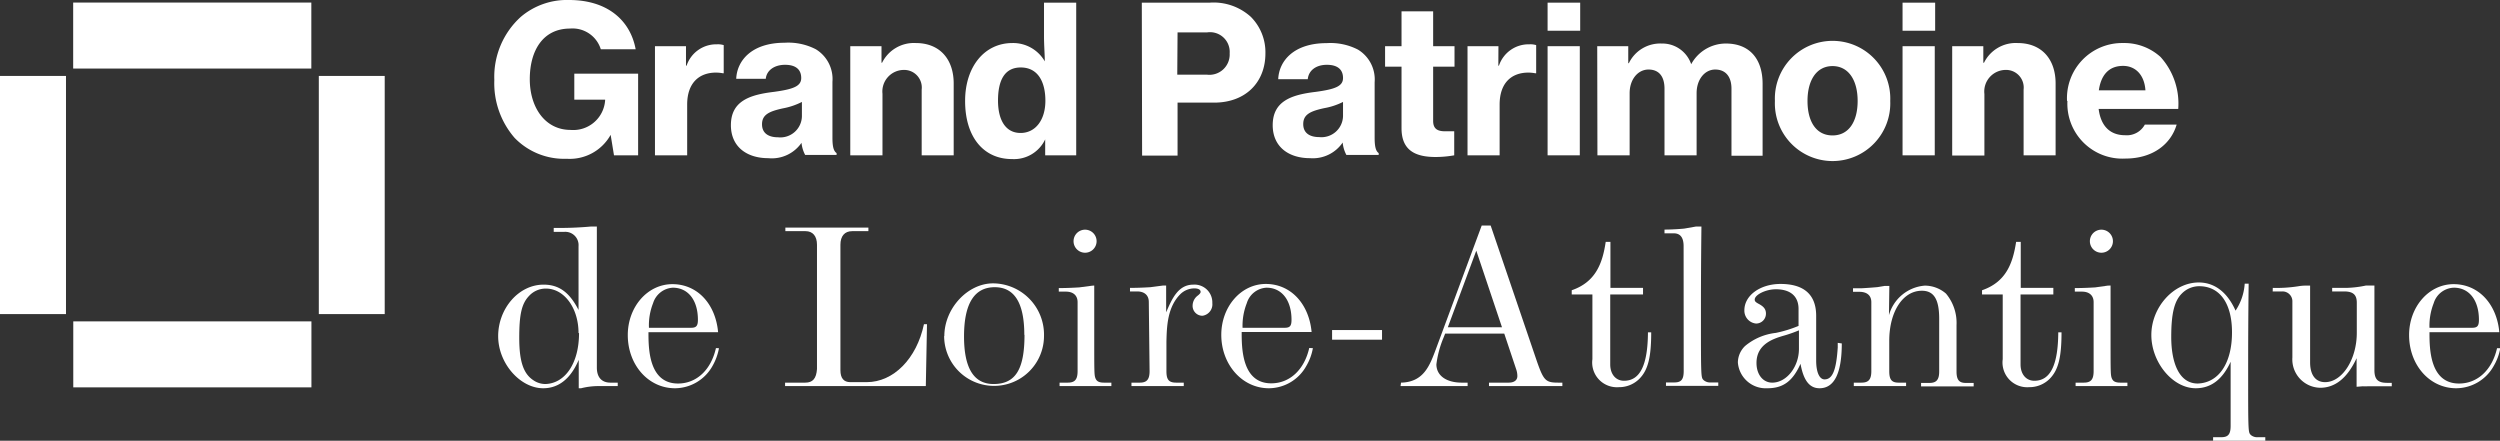 <svg xmlns="http://www.w3.org/2000/svg" viewBox="0 0 253.83 44.75"><rect x="0" y="0" width="253.83" height="44.75" fill="#333333" stroke="none"/><defs><style>.cls-1{fill:#fff;}</style></defs><title>logo-grand-patrimoine-blanc</title><g id="Calque_2" data-name="Calque 2"><g id="Calque_1-2" data-name="Calque 1"><path class="cls-1" d="M62,13.69H62a4.75,4.75,0,0,1-4.46,2.43A7,7,0,0,1,52.25,14a8.47,8.47,0,0,1-2.06-5.88,8.21,8.21,0,0,1,2.69-6.41A7.24,7.24,0,0,1,57.77,0C61.69,0,64,2.08,64.54,5H61a3,3,0,0,0-3.12-2.1c-2.75,0-4.09,2.23-4.09,5.14s1.59,5.15,4.13,5.15a3.24,3.24,0,0,0,3.52-3v-.07H58.31V7.48h6.48v8.29H62.34Z"/><path class="cls-1" d="M69.65,6.67h.06A3.17,3.17,0,0,1,72.79,4.5a2,2,0,0,1,.69.08V7.44H73.4a4,4,0,0,0-.69-.07c-1.77,0-2.94,1.09-2.94,3.25v5.15H66.5V4.69h3.15Z"/><path class="cls-1" d="M81.42,11.79V10.35A7.09,7.09,0,0,1,79.5,11c-1.44.31-2.13.66-2.13,1.62s.73,1.32,1.63,1.32a2.19,2.19,0,0,0,2.42-2.13m0,2.63h0A3.67,3.67,0,0,1,78,16.06c-2.19,0-3.79-1.17-3.79-3.35,0-2.46,1.93-3.09,4.35-3.38,2-.27,2.79-.58,2.79-1.41s-.52-1.34-1.64-1.34S77.83,7.17,77.75,8h-3c.08-1.89,1.62-3.66,4.91-3.66A6.09,6.09,0,0,1,82.83,5a3.54,3.54,0,0,1,1.69,3.31V14c0,.88.12,1.35.42,1.54v.19H81.75a3.27,3.27,0,0,1-.38-1.35"/><path class="cls-1" d="M89.5,6.37h.06a3.6,3.6,0,0,1,3.42-2c2.43,0,3.85,1.63,3.85,4.11v7.29H93.58V9.1a1.79,1.79,0,0,0-1.85-2A2.19,2.19,0,0,0,89.6,9.52v6.25H86.33V4.69H89.5Z"/><path class="cls-1" d="M106.14,10.23c0-2-.81-3.38-2.5-3.38s-2.31,1.38-2.31,3.36.77,3.29,2.29,3.29,2.52-1.33,2.52-3.27m-8.15,0c0-3.4,1.92-5.86,4.8-5.86a3.71,3.71,0,0,1,3.29,1.86h0c0-.69-.08-1.63-.08-2.56V.27h3.27v15.5h-3.15V14.15h0a3.5,3.5,0,0,1-3.38,2c-2.87,0-4.75-2.23-4.75-5.89"/><path class="cls-1" d="M119.53,7.58h3a2.06,2.06,0,0,0,2.32-2.16,2,2,0,0,0-2.29-2.13h-3ZM115.93.27h6.89A5.62,5.62,0,0,1,127,1.71a5.09,5.09,0,0,1,1.48,3.71c0,2.93-2,5-5.21,5h-3.71v5.38h-3.6Z"/><path class="cls-1" d="M136.36,11.79V10.35a6.9,6.9,0,0,1-1.91.63c-1.44.31-2.13.66-2.13,1.62s.73,1.32,1.63,1.32a2.19,2.19,0,0,0,2.41-2.13m0,2.63h0a3.67,3.67,0,0,1-3.35,1.64c-2.19,0-3.79-1.17-3.79-3.35,0-2.46,1.93-3.09,4.35-3.38,2-.27,2.79-.58,2.79-1.41s-.52-1.34-1.64-1.34-1.86.59-1.94,1.46h-3c.08-1.89,1.62-3.66,4.91-3.66a6.09,6.09,0,0,1,3.19.66,3.54,3.54,0,0,1,1.69,3.31V14c0,.88.12,1.35.41,1.54v.19H136.7a3.27,3.27,0,0,1-.38-1.35"/><path class="cls-1" d="M140.63,4.69h1.67V1.15h3.21V4.69h2.17V6.77h-2.17v5.5c0,.83.46,1.06,1.23,1.06.21,0,.54,0,.75,0h.16v2.44a10.85,10.85,0,0,1-1.89.17c-2.06,0-3.46-.67-3.46-2.92V6.77h-1.67Z"/><path class="cls-1" d="M152.13,6.67h.06a3.17,3.17,0,0,1,3.09-2.17,2,2,0,0,1,.69.08V7.44h-.09a4,4,0,0,0-.69-.07c-1.77,0-2.93,1.09-2.93,3.25v5.15H149V4.69h3.14Z"/><path class="cls-1" d="M157.13,4.69h3.27V15.77h-3.27Zm0-4.42h3.31V3.12h-3.31Z"/><path class="cls-1" d="M162.17,4.69h3.15V6.42h.06a3.53,3.53,0,0,1,3.33-2,3.09,3.09,0,0,1,3,2.1h0a4,4,0,0,1,3.52-2.1c2.46,0,3.73,1.62,3.73,4.08v7.31H175.8V9c0-1.21-.59-1.94-1.65-1.94s-1.89,1-1.89,2.4v6.31H169V9c0-1.21-.54-1.94-1.62-1.94s-1.92,1-1.92,2.4v6.31h-3.27Z"/><path class="cls-1" d="M188.61,10.25c0-2.1-.92-3.54-2.55-3.54s-2.54,1.44-2.54,3.54.88,3.5,2.54,3.5,2.55-1.42,2.55-3.5m-8.4,0a5.86,5.86,0,1,1,11.71,0,5.86,5.86,0,1,1-11.71,0"/><path class="cls-1" d="M193.17,4.69h3.27V15.77h-3.27Zm0-4.42h3.31V3.12h-3.31Z"/><path class="cls-1" d="M201.37,6.37h.07a3.59,3.59,0,0,1,3.41-2c2.44,0,3.86,1.63,3.86,4.11v7.29h-3.25V9.1a1.79,1.79,0,0,0-1.86-2,2.19,2.19,0,0,0-2.12,2.44v6.25h-3.27V4.69h3.16Z"/><path class="cls-1" d="M213.1,9.17h4.73c-.1-1.55-1-2.48-2.27-2.48-1.5,0-2.25,1-2.46,2.48m-3.23,1.08a5.6,5.6,0,0,1,5.69-5.88,5.47,5.47,0,0,1,3.81,1.42,7.06,7.06,0,0,1,1.79,5.27h-8.08c.21,1.67,1.1,2.67,2.69,2.67a2.08,2.08,0,0,0,2-1.08H221c-.57,1.95-2.38,3.45-5.23,3.45a5.58,5.58,0,0,1-5.86-5.85"/><path class="cls-1" d="M58.74,33.82c0-2.54-1.45-4.52-3.31-4.52a2.3,2.3,0,0,0-1.71.74c-.76.79-1,1.9-1,4.26s.41,3.62,1.41,4.29a2.16,2.16,0,0,0,1.26.4c2-.07,3.4-2.12,3.4-5.17M56.22,23.14A35.91,35.91,0,0,0,60,23l.27,0h.33V37.32c0,1,.5,1.53,1.38,1.53h.74v.35H60.76a7.21,7.21,0,0,0-1.76.22h-.24V36.54c-.35.78-1.3,2.88-3.61,2.88s-4.57-2.5-4.57-5.29,2.07-5.23,4.61-5.23c1.55,0,2.62.76,3.55,2.57V25a1.35,1.35,0,0,0-1.43-1.46H56.22Z"/><path class="cls-1" d="M70.17,33.28c.52,0,.69-.19.69-.81,0-2-1-3.26-2.55-3.26a2.23,2.23,0,0,0-2,1.57,6.1,6.1,0,0,0-.42,2.5ZM73,35.35a5.64,5.64,0,0,1-.66,1.81,4.39,4.39,0,0,1-3.81,2.26c-2.71,0-4.79-2.38-4.79-5.4,0-2.86,2-5.17,4.53-5.17s4.38,2,4.64,4.88H65.84c0,1.59,0,5.21,3,5.21,1.88,0,3.35-1.38,3.85-3.59Z"/><path class="cls-1" d="M79.71,38.85h2.05c.76,0,1.12-.41,1.19-1.38V24.85c0-.88-.43-1.38-1.16-1.38H79.74v-.36h8.43v.36H86.52c-.76,0-1.19.5-1.19,1.38V37.59c0,.81.34,1.21,1,1.21H88c2.72,0,5.07-2.38,5.81-5.88h.31L94,39.2H79.71Z"/><path class="cls-1" d="M104,34c0-3.24-1-4.84-3-4.84s-3.12,1.55-3.12,5c0,3.23,1,4.83,3,4.83,2.22,0,3.14-1.48,3.14-5m-8.14.14c0-2.81,2.36-5.36,4.95-5.36A5.21,5.21,0,0,1,106,34.11a5.07,5.07,0,1,1-10.14,0"/><path class="cls-1" d="M109,24.49a1.17,1.17,0,1,1,1.17,1.17A1.17,1.17,0,0,1,109,24.49m2.1,4.5c0,1.65,0,3.26,0,4.88,0,4.05,0,4.17.12,4.53.08.16.17.45.86.45h.76v.35h-5.26v-.35h.83c.72,0,1-.31,1-1.17v-7c0-.67-.43-1.07-1.19-1.07h-.72v-.36c.91,0,1.74-.05,2.07-.07l1.29-.17Z"/><path class="cls-1" d="M116.64,30.66c0-.67-.43-1.07-1.19-1.07h-.72v-.36c.91,0,1.74-.05,2.07-.07l1.29-.17h.31v2.72c.59-1.36,1.21-2.81,2.76-2.81a1.81,1.81,0,0,1,1.93,1.88,1.17,1.17,0,0,1-1,1.28,1,1,0,0,1-1-1.07,1.29,1.29,0,0,1,.55-1c.19-.16.26-.26.26-.35,0-.24-.24-.36-.66-.36a2.06,2.06,0,0,0-1.36.55c-1.36,1.33-1.41,3.3-1.45,4.85v3c0,.86.23,1.17,1,1.17h.76v.35h-5.31v-.35h.84c.71,0,1-.31,1-1.17Z"/><path class="cls-1" d="M130.44,33.28c.53,0,.69-.19.69-.81,0-2-1-3.26-2.54-3.26a2.21,2.21,0,0,0-2,1.57,6.25,6.25,0,0,0-.43,2.5Zm2.86,2.07a5.4,5.4,0,0,1-.67,1.81,4.37,4.37,0,0,1-3.8,2.26C126.11,39.42,124,37,124,34c0-2.86,2-5.17,4.52-5.17s4.38,2,4.65,4.88h-7.1c0,1.59,0,5.21,3,5.21,1.88,0,3.36-1.38,3.86-3.59Z"/><rect class="cls-1" x="135.25" y="33.51" width="5.07" height="0.98"/><path class="cls-1" d="M149.89,25.45,147,33.23h5.5Zm-7.64,13.4c2.29-.05,2.91-1.72,3.53-3.38l4.66-12.57h.91l4.71,13.83c.67,1.9.88,2.12,2.14,2.12h.43v.35h-7.45v-.35h2c.55,0,.88-.24.88-.67a2.09,2.09,0,0,0-.12-.69l-1.21-3.62h-6l-.17.43a10.24,10.24,0,0,0-.72,2.69c0,1.14,1,1.86,2.58,1.86h.59v.35h-6.81Z"/><path class="cls-1" d="M159.58,29.47c2.41-.83,3.12-2.69,3.45-4.91h.48v4.67h3.31v.67h-3.33V37c0,1,.57,1.66,1.4,1.66,1.62,0,2.41-1.57,2.43-4.92h.33c0,2.57-.33,3.85-1.21,4.73a2.9,2.9,0,0,1-2.07.84,2.51,2.51,0,0,1-2.69-2.84V29.9h-2.1Z"/><path class="cls-1" d="M170.94,25c0-.88-.33-1.31-1-1.31H169v-.38c.84,0,1.69-.07,2-.1L172.2,23h.55c-.05,4.19-.05,7.05-.05,9,0,6.47,0,6.33.29,6.61a1,1,0,0,0,.71.22h.76v.35h-5.31v-.35H170c.71,0,.95-.31.95-1.17Z"/><path class="cls-1" d="M182.65,33.54a13.62,13.62,0,0,1-1.4.5c-1.08.31-2.91.83-2.91,2.81,0,1.19.67,2,1.6,2,1.45,0,2.71-1.6,2.71-3.43ZM187,34.87c0,3.05-.77,4.55-2.26,4.55-1,0-1.62-.76-1.93-2.48-.79,1.76-1.76,2.48-3.36,2.48a2.84,2.84,0,0,1-3-2.62,2.36,2.36,0,0,1,.73-1.67,5.89,5.89,0,0,1,3.12-1.33,12.67,12.67,0,0,0,2.31-.71V31.37c0-1.28-.81-2-2.31-2-1,0-2.14.55-2.14,1.05,0,.17.09.26.4.43.55.29.74.57.74,1a1,1,0,0,1-1,1,1.31,1.31,0,0,1-1.19-1.35c0-1.5,1.6-2.67,3.67-2.67,2.4,0,3.62,1.1,3.62,3.24v4.55c0,1.16.33,1.9.85,1.9.81,0,1.19-.93,1.34-3.24l0-.47Z"/><path class="cls-1" d="M191.79,32a4.11,4.11,0,0,1,3.64-3,3.29,3.29,0,0,1,2.15.81A4.63,4.63,0,0,1,198.65,33v4.71c0,.86.26,1.17.95,1.17h.79v.35h-5.34v-.35h.84c.71,0,1-.31,1-1.17V32.37c0-2-.55-2.85-1.76-2.85-1.93,0-3.31,2.12-3.31,5.09v3.07c0,.86.24,1.17.95,1.17h.76v.35h-5.31v-.35H189c.71,0,1-.31,1-1.17v-7c0-.67-.43-1.05-1.21-1.05h-.65v-.36h.81c.17,0,1.43-.09,1.69-.12l.72-.12h.47Z"/><path class="cls-1" d="M201.24,29.47c2.41-.83,3.12-2.69,3.46-4.91h.47v4.67h3.31v.67h-3.33V37c0,1,.57,1.66,1.4,1.66,1.62,0,2.41-1.57,2.43-4.92h.33c0,2.57-.33,3.85-1.21,4.73a2.9,2.9,0,0,1-2.07.84,2.51,2.51,0,0,1-2.69-2.84V29.9h-2.1Z"/><path class="cls-1" d="M212.19,24.49a1.17,1.17,0,1,1,1.17,1.17,1.17,1.17,0,0,1-1.17-1.17m2.1,4.5c0,1.65,0,3.26,0,4.88,0,4.05,0,4.17.12,4.53.08.16.17.45.86.45H216v.35h-5.26v-.35h.83c.72,0,1-.31,1-1.17v-7c0-.67-.43-1.07-1.19-1.07h-.72v-.36c.91,0,1.74-.05,2.07-.07L214,29Z"/><path class="cls-1" d="M226.62,33.75c0-2.95-1.24-4.69-3.33-4.69a2.47,2.47,0,0,0-1.76.74c-.77.76-1.08,2.05-1.08,4.41,0,2.57.77,4.73,2.69,4.73,2.15-.07,3.48-2.09,3.48-5.19m1.69-4.95c-.05,4.19-.05,7-.05,8.86,0,6.38,0,6.23.29,6.52a1,1,0,0,0,.71.21H230v.36h-5.3v-.36h.83c.71,0,.95-.31.95-1.16v-6.5c-.83,1.81-2,2.69-3.55,2.69-2.33,0-4.5-2.62-4.5-5.41s2.24-5.33,4.81-5.33c1.62,0,2.91,1,3.74,2.86a5.59,5.59,0,0,0,.93-2.74Z"/><path class="cls-1" d="M230.76,29.23a14.15,14.15,0,0,0,2.62-.17A4.25,4.25,0,0,1,234,29h.55V36.8c0,1.26.55,2,1.52,2,1.74,0,3.22-2.31,3.22-5V30.73c0-.81-.38-1.14-1.29-1.14h-1.21v-.36h1.43a10.67,10.67,0,0,0,2-.24l.24,0h.62v8.59c0,.93.35,1.29,1.28,1.29h.48v.35h-2.43a5.2,5.2,0,0,1-.52,0l-.62.05V36.37c-.93,2-2.17,3-3.69,3a2.88,2.88,0,0,1-2.83-3.07V30.54a1,1,0,0,0-1-.95h-1Z"/><path class="cls-1" d="M251,33.28c.53,0,.69-.19.69-.81,0-2-1-3.26-2.54-3.26a2.21,2.21,0,0,0-2.05,1.57,6.25,6.25,0,0,0-.43,2.5Zm2.86,2.07a5.4,5.4,0,0,1-.67,1.81,4.38,4.38,0,0,1-3.81,2.26c-2.71,0-4.78-2.38-4.78-5.4,0-2.86,2-5.17,4.52-5.17s4.38,2,4.64,4.88h-7.09c0,1.59,0,5.21,3,5.21,1.88,0,3.36-1.38,3.86-3.59Z"/><rect class="cls-1" x="7.43" y="0.26" width="24.18" height="6.7"/><rect class="cls-1" x="7.44" y="32.63" width="24.18" height="6.7"/><polyline class="cls-1" points="0 7.71 6.7 7.71 6.7 31.89 0 31.89"/><polyline class="cls-1" points="32.37 7.71 39.06 7.71 39.06 31.89 32.37 31.89"/></g></g></svg>